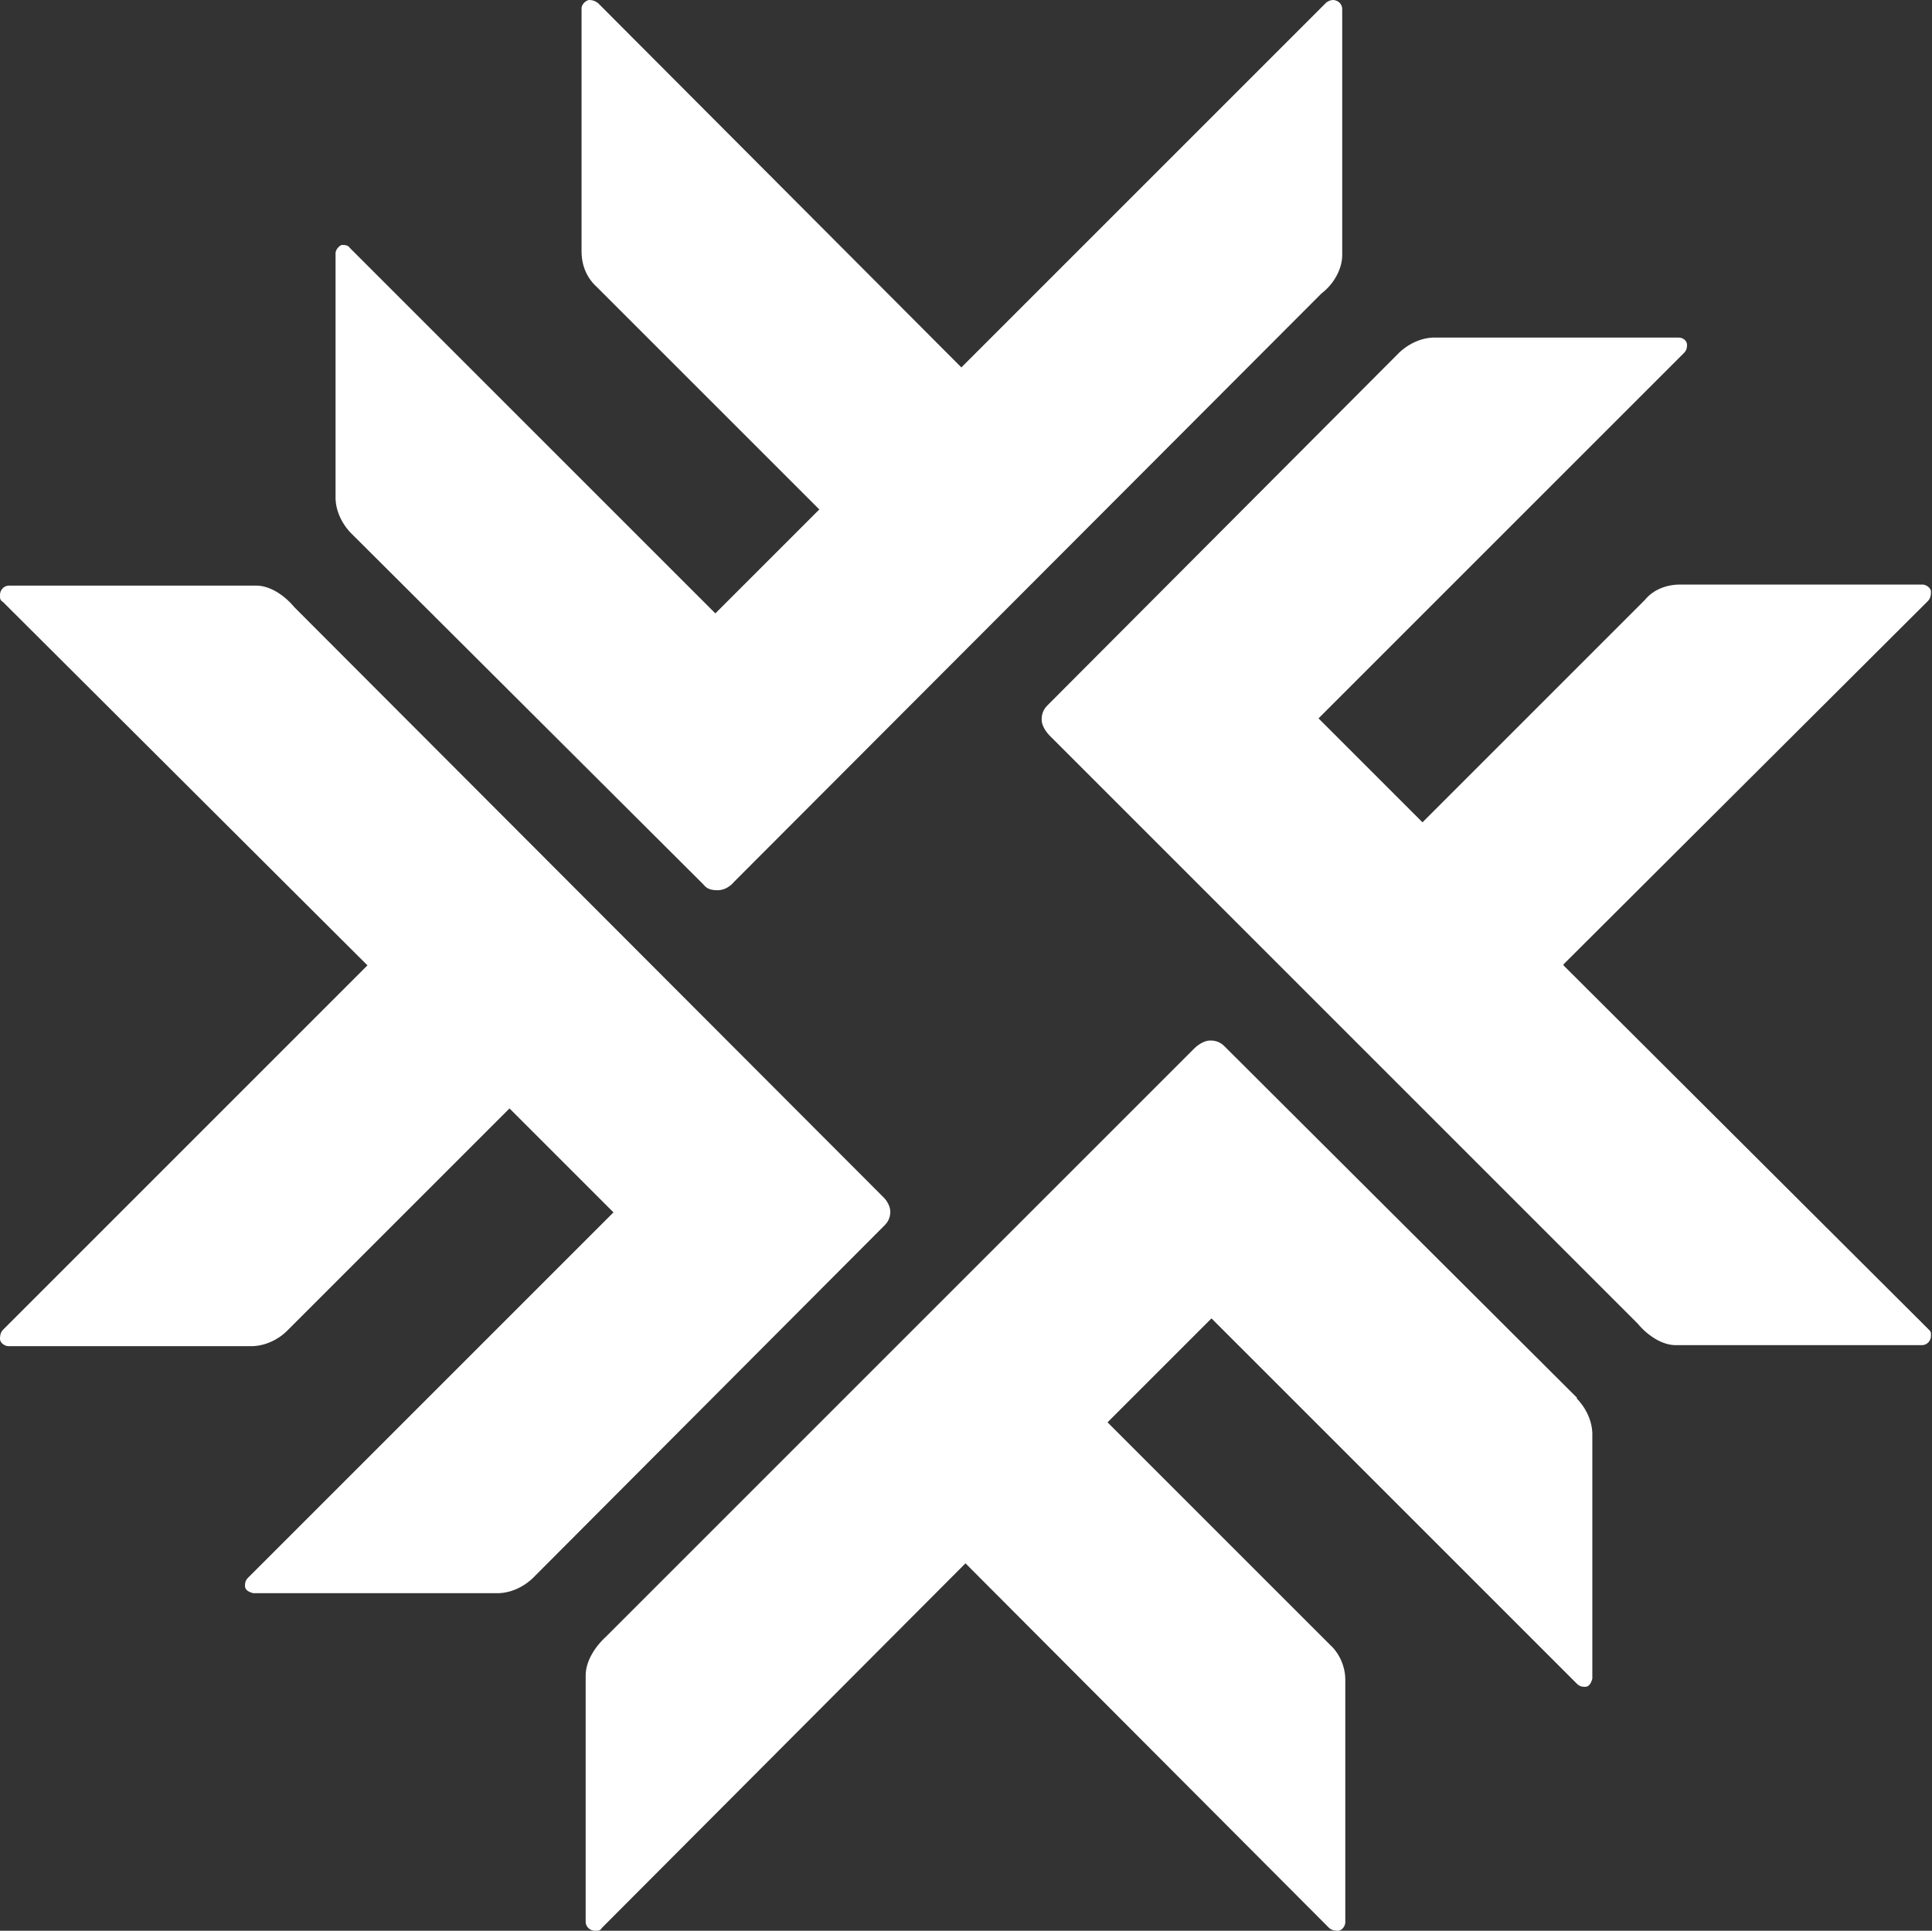 <?xml version="1.0" encoding="UTF-8"?>
<svg id="Layer_2" xmlns="http://www.w3.org/2000/svg" version="1.1" viewBox="0 0 187.7 187.6">
  <rect x="0" y="0" width="187.7" height="187.6" fill="#333333" stroke="none"/>
  <!-- Generator: Adobe Illustrator 29.8.1, SVG Export Plug-In . SVG Version: 2.1.1 Build 2)  -->
  <defs>
    <style>
      .st0 {
        fill: #fff;
      }
    </style>
  </defs>
  <g id="Logos">
    <path class="st0" d="M32.6,48.1v-23.5c0-.3.3-.7.6-.8.3,0,.6,0,.8.3l35.5,35.5,10.1-10.1-21.6-21.6h0c-1-.9-1.5-2.1-1.5-3.5V.8c0-.3.3-.7.7-.8.2,0,.5,0,.9.3l35.3,35.4L128.8.3c.2-.2.5-.3.7-.3.4,0,.9.3.9.9v23.9c0,1.3-.8,2.8-2,3.7h0c0,0-57.1,57.2-57.1,57.2,0,0-.6.8-1.6.8s-1.2-.4-1.4-.6l-34.2-34.1s-1.6-1.5-1.5-3.7h0ZM86.5,117.8c0-.9-.7-1.5-.8-1.6L28.6,59h0c-1-1.2-2.4-2.1-3.7-2.1H.9c-.6,0-.9.5-.9.9s0,.5.3.7l35.4,35.3L.3,129.2c-.3.3-.3.7-.3.9,0,.4.5.7.8.7h23.6c1.3,0,2.6-.6,3.5-1.5h0l21.6-21.6,10.1,10.1-35.5,35.5c-.3.3-.3.6-.3.8,0,.4.4.6.8.7h23.5c2.2.1,3.7-1.5,3.7-1.5l34.1-34.2c.2-.2.6-.6.6-1.4h0ZM153.2,135.8l-34.2-34.1c-.2-.2-.6-.6-1.4-.6s-1.5.7-1.6.8l-57.1,57.1h0c-1.2,1.1-2,2.5-2,3.8v23.9c0,.6.5.9.9.9s.5,0,.7-.3l35.3-35.4,35.3,35.4c.3.3.7.3.9.3.4,0,.7-.5.7-.8v-23.6c0-1.3-.6-2.6-1.5-3.4h0l-21.6-21.6,10.1-10.1,35.5,35.5c.3.3.6.3.8.3.4,0,.6-.4.7-.8v-23.5c.1-2.2-1.5-3.7-1.5-3.7h0ZM151.9,93.7l35.4-35.3c.3-.3.3-.7.3-.9,0-.4-.5-.7-.8-.7h-23.6c-1.3,0-2.6.5-3.4,1.5h0l-21.6,21.6-10.1-10.1,35.5-35.5c.3-.3.3-.6.3-.8,0-.4-.4-.7-.8-.7h-23.5c-2.2-.1-3.7,1.5-3.7,1.5l-34.1,34.2c-.2.2-.6.6-.6,1.4s.7,1.5.8,1.6l57.1,57.1h0c1,1.2,2.4,2.1,3.7,2.1h23.9c.6,0,.9-.5.9-.9s0-.4-.3-.7l-35.4-35.3h0Z"/>
  </g>
</svg>